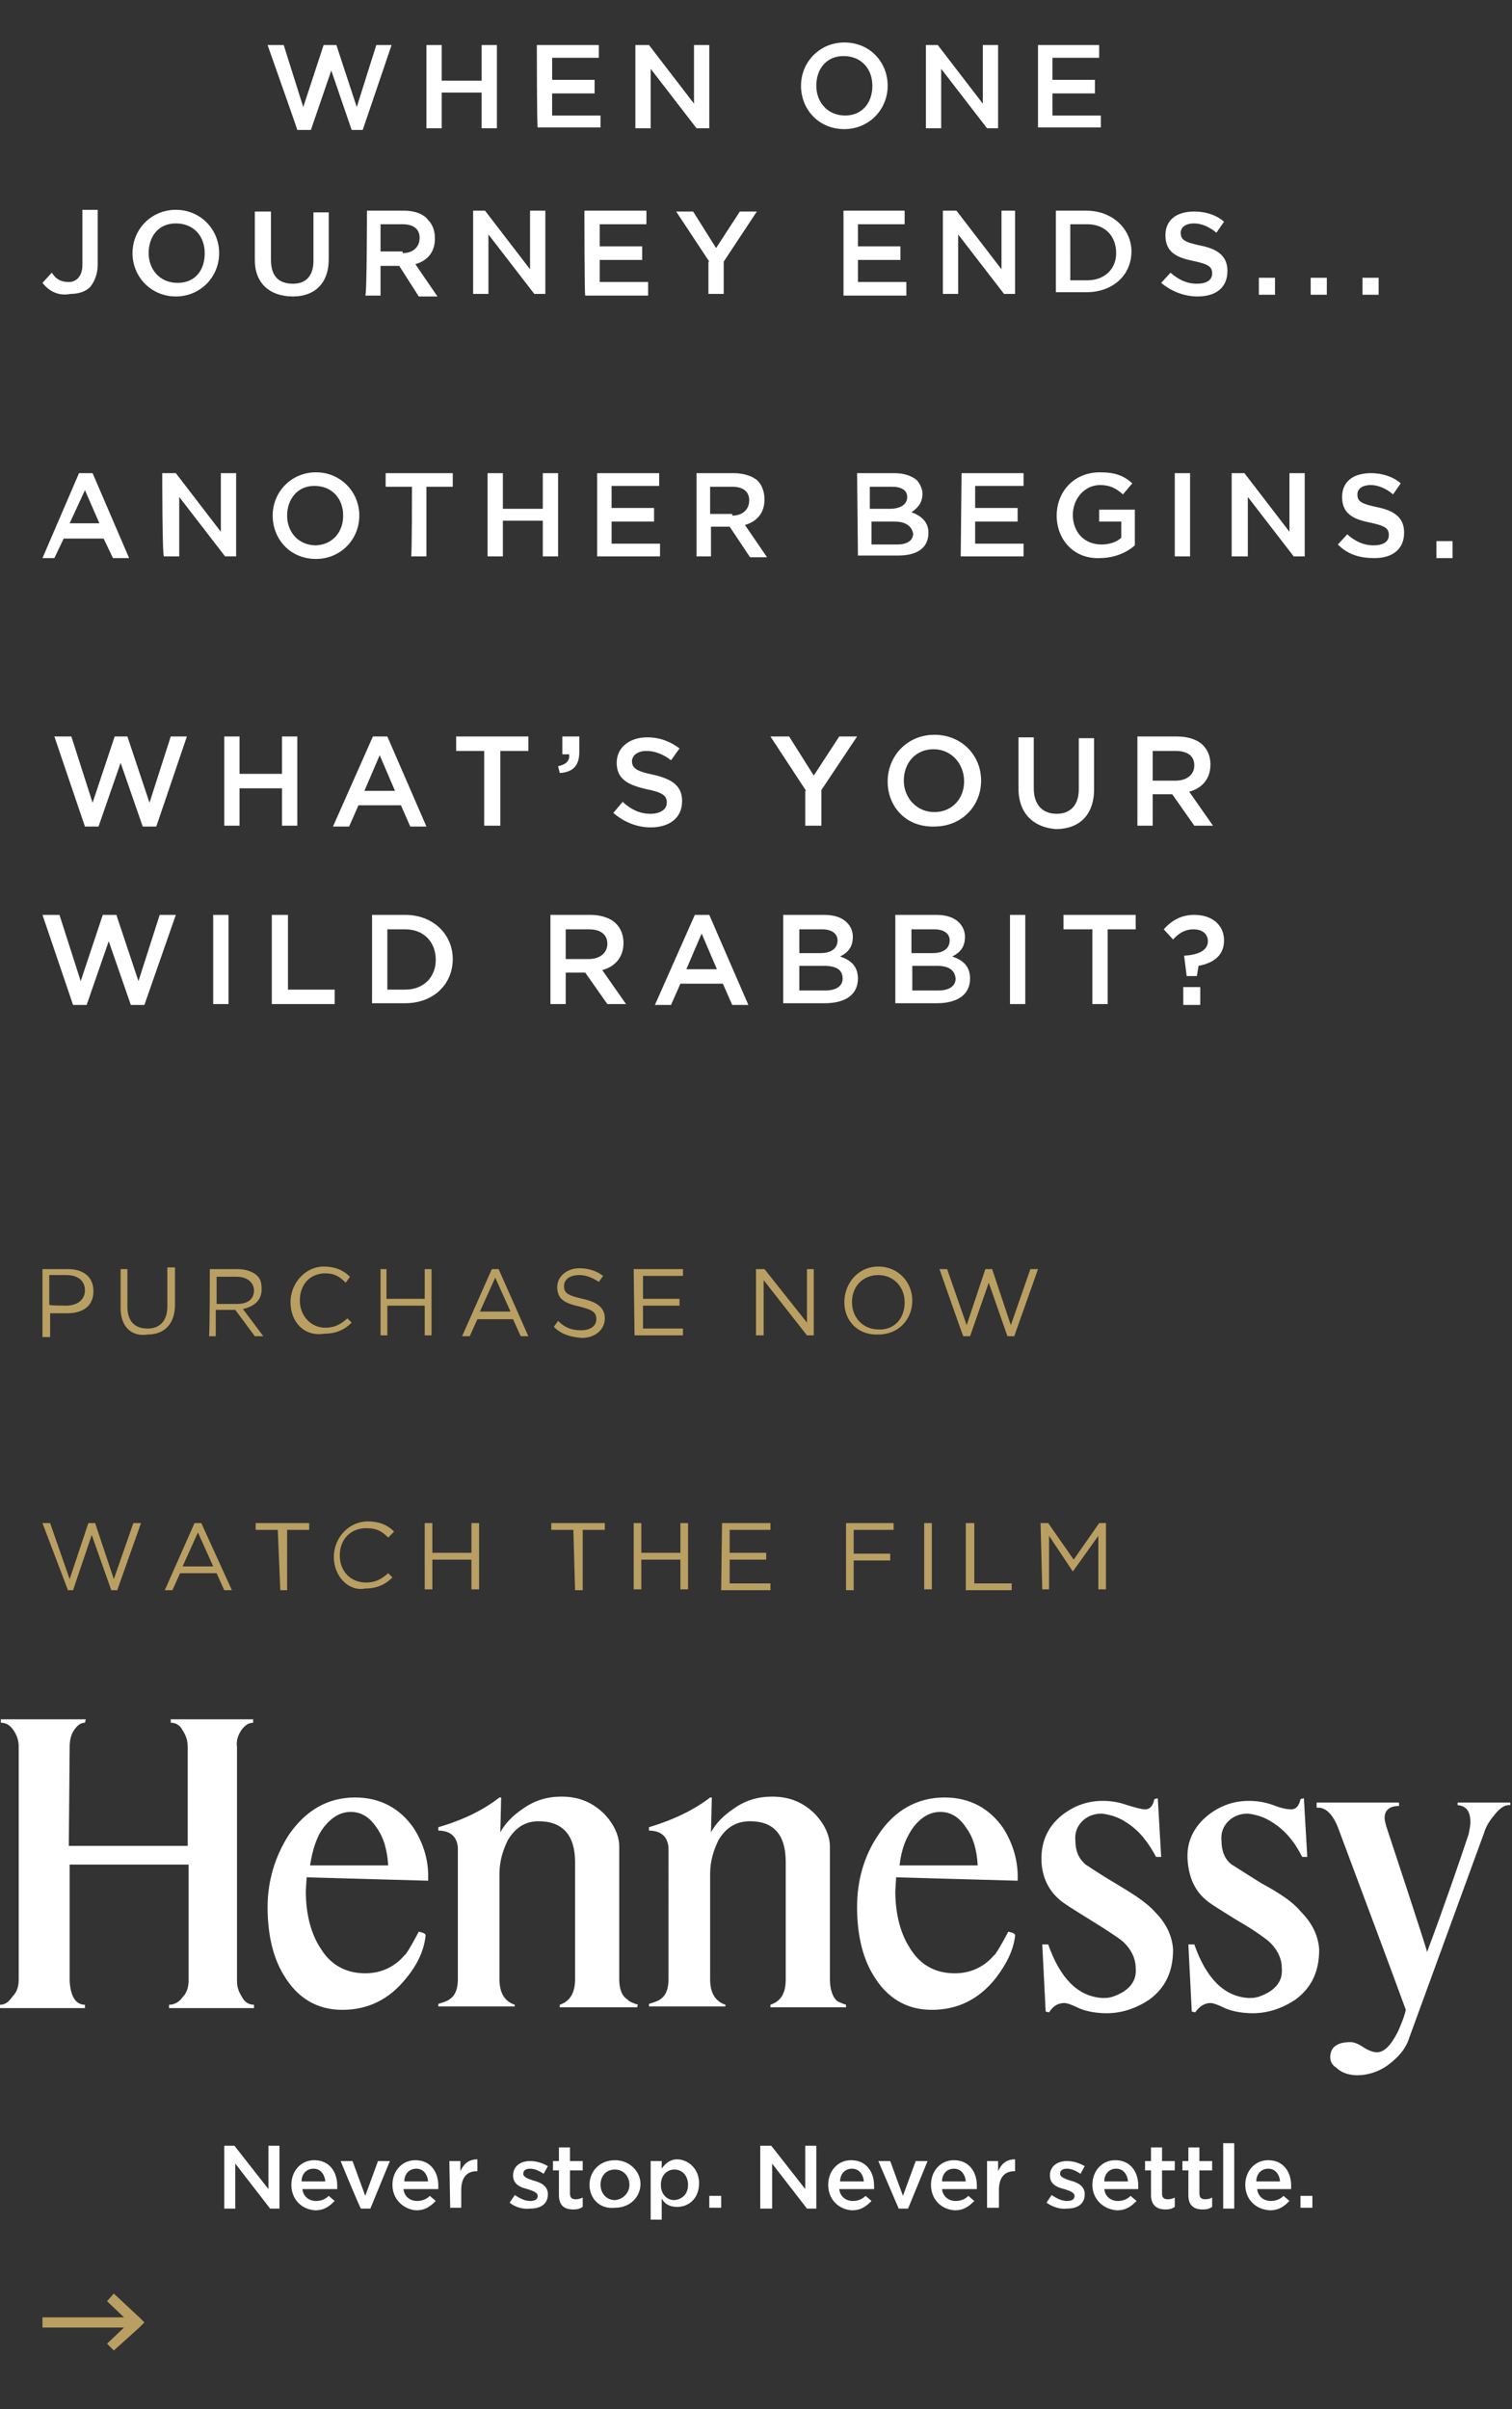 <svg xmlns="http://www.w3.org/2000/svg" viewBox="5 5 178 283.6" width="178" height="283.6">
  <rect x="5" y="5" width="178" height="283.6" fill="#333333" stroke="none"/>
  <path fill="#FFF" d="M36.5 10.3h1.9l2.3 7.3 2.4-7.3h1.5l2.4 7.3 2.3-7.3h1.8l-3.4 10h-1.3l-2.4-7-2.4 7H40c0-.1-3.5-10-3.5-10zm18.7 0H57v4.2h4.7v-4.2h1.8v9.8h-1.8v-4.2H57v4.2h-1.8v-9.8zm13 0h7.3v1.5H70v2.6h5V16h-5v2.6h5.7V20h-7.4c-.1 0-.1-9.7-.1-9.7zm11.7 0h1.5l5.3 6.9v-6.9h1.8v9.8H87l-5.4-7v7h-1.8v-9.8zm19.4 4.8c0-2.8 2.2-5.1 5.1-5.1 3 0 5.1 2.3 5.1 5.1s-2.2 5.1-5.1 5.1c-3 0-5.1-2.3-5.1-5.1zm8.4 0c0-2-1.3-3.5-3.4-3.5-2 0-3.2 1.5-3.2 3.5 0 1.9 1.3 3.5 3.4 3.5 2 0 3.2-1.5 3.2-3.5zm6.1-4.8h1.6l5.3 6.9v-6.9h1.8v9.8h-1.3l-5.4-7v7H114v-9.8h-.2zm13.3 0h7.3v1.5h-5.5v2.6h5V16h-5v2.6h5.7V20h-7.4v-9.7zM10 38.3l1.1-1.2c.5.8 1.1 1.1 2 1.1s1.6-.7 1.6-2v-6.5h1.8v6.5c0 1.1-.4 2-.9 2.6-.5.5-1.3.8-2.3.8-1.5.3-2.6-.4-3.3-1.3zm10.6-3.5c0-2.8 2.2-5.1 5.1-5.1s5.1 2.3 5.1 5.1-2.2 5.1-5.1 5.1-5.1-2.3-5.1-5.1zm8.5 0c0-2-1.3-3.5-3.4-3.5s-3.2 1.6-3.2 3.5 1.3 3.5 3.4 3.5 3.2-1.5 3.2-3.5zm5.9.8v-5.7h1.9v5.7c0 1.9.9 2.8 2.6 2.8 1.5 0 2.4-.9 2.4-2.7V30h1.8v5.5c0 3-1.8 4.4-4.2 4.4-2.7 0-4.5-1.5-4.5-4.3zm13.2-5.8h4.4c1.2 0 2.3.4 2.8 1.1.5.5.8 1.2.8 2.2 0 1.6-.9 2.6-2.3 3l2.6 3.8h-2.2L52 36.3h-2.2v3.5H48c.2 0 .2-10 .2-10zm4.2 5c1.2 0 2-.7 2-1.8s-.8-1.6-2-1.6h-2.6v3.2h2.6v.2zm8.1-5h1.6l5.3 6.9v-6.9h1.8v9.8h-1.3l-5.4-7v7h-1.8v-9.8h-.2zm13.3 0h7.3v1.6h-5.5V34h5v1.6h-5v2.6h5.7v1.6h-7.4c-.1 0-.1-10-.1-10zm14.7 6l-3.9-5.9h2l2.7 4.3 2.8-4.3h2l-3.9 5.9v3.8h-1.8v-3.8zm15.7-6h7.3v1.6H106V34h5v1.6h-5v2.6h5.7v1.6h-7.4v-10zm11.8 0h1.6l5.3 6.9v-6.9h1.6v9.8h-1.3l-5.4-7v7H116v-9.8zm13.3 0h3.6c3.1 0 5.3 2.2 5.3 4.8 0 2.8-2.2 4.8-5.3 4.8h-3.6v-9.6zm1.7 1.6V38h2c2 0 3.4-1.3 3.4-3.2 0-2-1.3-3.4-3.4-3.4h-2zm10.7 6.9l1.1-1.2c.9.8 1.9 1.3 3.1 1.3 1.1 0 1.8-.4 1.8-1.2 0-.8-.4-1.1-2.3-1.5-2-.4-3.2-1.1-3.2-3 0-1.8 1.3-2.8 3.4-2.8 1.3 0 2.6.4 3.5 1.2l-.9 1.3c-.8-.7-1.8-1.1-2.6-1.1-1.1 0-1.6.5-1.6 1.1 0 .8.4 1.1 2.3 1.5 2 .4 3.2 1.2 3.2 3 0 1.9-1.3 3-3.5 3-1.6 0-3.1-.6-4.3-1.6zm11.5-.6h1.9v2h-1.9v-2zm6.1 0h1.9v2h-1.9v-2zm6.1 0h1.9v2h-1.9v-2zM14.3 60.7h1.6l4.3 10h-1.9l-1.1-2.3h-4.7l-1.1 2.3H10l4.3-10zm2.4 5.9L15 62.7l-1.8 3.9h3.5zm7.4-5.9h1.6l5.3 6.9v-6.9h1.8v9.8h-1.3l-5.4-7v7h-1.8c-.2 0-.2-9.8-.2-9.8zm13 5c0-2.8 2.2-5.1 5.1-5.1s5.1 2.3 5.1 5.1-2.2 5.1-5.1 5.1c-3.1 0-5.1-2.4-5.1-5.1zm8.3 0c0-2-1.3-3.5-3.4-3.5-2 0-3.2 1.6-3.2 3.5s1.3 3.5 3.4 3.5c2-.1 3.2-1.6 3.2-3.5zm8.1-3.4h-3.1v-1.6h7.9v1.6h-3.1v8.2h-1.8c.1 0 .1-8.2.1-8.2zm8.9-1.6h1.8v4.2h4.7v-4.2h1.8v9.8h-1.8v-4.2h-4.7v4.2h-1.8v-9.8zm12.9 0h7.3v1.5H77v2.6h5v1.6h-5V69h5.7v1.5h-7.4v-9.8zm11.7 0h4.4c1.2 0 2.3.4 2.8.9s.8 1.3.8 2.2c0 1.6-.9 2.6-2.3 3l2.6 3.8h-2L90.9 67h-2.2v3.5H87v-9.8zm4.2 5c1.2 0 2-.7 2-1.8s-.8-1.6-2-1.6h-2.6v3.2h2.6v.2zm14.7-5h4.4c1.1 0 2 .3 2.6.8.4.4.7 1.1.7 1.6 0 1.2-.7 1.8-1.3 2.2 1.1.4 2 1.1 2 2.4 0 1.8-1.3 2.7-3.6 2.7H106l-.1-9.7zm5.9 2.8c0-.8-.7-1.2-1.8-1.2h-2.6v2.6h2.3c1.3 0 2.1-.5 2.1-1.4zm-1.5 2.9h-2.7v2.7h3c1.1 0 1.9-.4 1.9-1.3-.2-.9-.9-1.4-2.2-1.4zm7.9-5.7h7.3v1.5h-5.7v2.6h5v1.6h-5V69h5.7v1.5h-7.4l.1-9.8zm11.2 5c0-2.8 2-5.1 5.1-5.1 1.8 0 2.8.4 3.8 1.3l-1.1 1.3c-.8-.7-1.5-1.1-2.7-1.1-1.8 0-3.2 1.6-3.2 3.5 0 2 1.3 3.5 3.4 3.5.9 0 1.8-.3 2.3-.8v-1.9h-2.6V65h4.2v4.2c-.9.8-2.3 1.5-4.2 1.5-3 .1-5-2.2-5-5zm13.9-5h1.8v9.8h-1.8v-9.8zm6.6 0h1.6l5.3 6.9v-6.9h1.8v9.8h-1.3l-5.4-7v7H150v-9.8h-.1zm12.6 8.4l1.1-1.2c.9.8 1.9 1.3 3.1 1.3 1.1 0 1.8-.4 1.8-1.2s-.4-1.1-2.3-1.5c-2-.4-3.2-1.1-3.2-3 0-1.8 1.3-2.8 3.4-2.8 1.3 0 2.6.4 3.5 1.2l-.9 1.3c-.8-.7-1.8-1.1-2.6-1.1-1.1 0-1.6.5-1.6 1.1 0 .8.4 1.1 2.3 1.5 2 .4 3.2 1.2 3.2 3 0 1.9-1.3 3-3.5 3-1.7 0-3.1-.4-4.3-1.6zm11.6-.4h1.9v2h-1.9v-2z"/>
  <path fill="#B99F62" d="M10 154.4h3c1.8 0 3 .9 3 2.6 0 1.8-1.3 2.6-3.1 2.6h-2v2.8H10v-8zm2.8 4.3c1.3 0 2.2-.7 2.2-1.8s-.8-1.8-2.2-1.8h-2v3.5c0 .1 2 .1 2 .1zm6.4.3v-4.6h.8v4.4c0 1.8.9 2.6 2.4 2.6 1.3 0 2.3-.8 2.3-2.6v-4.6h.9v4.4c0 2.3-1.3 3.5-3.2 3.5-1.9.3-3.2-.9-3.2-3.1zm10.5-4.6H33c.9 0 1.8.3 2.3.8.4.4.5.9.5 1.6 0 1.3-.9 2-2.2 2.3l2.4 3.2h-1l-2.3-3.1h-2.3v3.1h-.8c.1.1.1-7.9.1-7.9zm3.2 4.1c1.2 0 2-.5 2-1.6 0-.9-.8-1.6-2-1.6h-2.4v3.2h2.4zm6.3-.2c0-2.3 1.8-4.2 3.9-4.2 1.3 0 2.3.4 3.1 1.2l-.5.7c-.7-.7-1.3-1.1-2.4-1.1-1.8 0-3 1.3-3 3.2 0 1.8 1.3 3.2 3 3.2 1.1 0 1.8-.4 2.6-1.1l.5.5c-.8.8-1.8 1.3-3.2 1.3-2.4.4-4-1.4-4-3.7zm10.5-3.9h.8v3.5H55v-3.5h.8v7.8H55v-3.5h-4.4v3.5h-.8v-7.8zm13.2 0h.8l3.5 7.9h-.9l-.9-2h-4.2l-.9 2h-.9l3.5-7.9zm2.2 5l-1.8-4-1.8 4h3.6zm5.1 1.8l.5-.7c.8.8 1.6 1.1 2.7 1.1s1.8-.5 1.8-1.3-.4-1.1-2-1.5c-1.8-.4-2.6-.9-2.6-2.3 0-1.2 1.1-2.2 2.6-2.2 1.1 0 2 .3 2.8.9l-.5.7c-.8-.5-1.5-.8-2.3-.8-1.1 0-1.8.5-1.8 1.3s.4 1.1 2.2 1.5c1.8.4 2.6 1.1 2.6 2.3 0 1.3-1.1 2.3-2.7 2.3-1.3-.1-2.4-.4-3.3-1.3zm9.4-6.8h5.8v.8h-4.7v2.7H85v.8h-4.3v2.7h4.7v.8h-5.7l-.1-7.8zm14.5 0h.9l5 6.3v-6.3h.8v7.8h-.8l-5.1-6.5v6.5H94v-7.8h.1zm10.3 3.9c0-2.2 1.6-4.2 4-4.2s4 1.9 4 4c0 2.2-1.6 4-4 4-2.4.1-4-1.6-4-3.8zm7.1 0c0-1.8-1.3-3.2-3.1-3.2s-3.1 1.3-3.1 3.2c0 1.8 1.3 3.2 3.1 3.2 1.9.1 3.1-1.3 3.1-3.2zm4.1-3.9h.9l2.3 6.6 2.2-6.6h.8l2.2 6.6 2.3-6.6h.9l-2.8 7.9h-.8l-2.2-6.3-2.2 6.3h-.8c0 .1-2.8-7.9-2.8-7.9zM10 184.3h.9l2.3 6.6 2.2-6.6h.8l2.2 6.6 2.3-6.6h.9l-2.8 7.9h-.7l-2.3-6.5-2.2 6.5H13l-3-7.9zm17.9 0h.8l3.6 7.9h-.9l-.9-2h-4.3l-.9 2h-.9l3.5-7.9zm2.2 5.1l-1.8-4-1.8 4h3.6zm7.6-4.3h-2.6v-.8h6.3v.8h-2.6v7.1H38l-.3-7.1zm6.6 3.2c0-2.3 1.8-4.2 4-4.2 1.3 0 2.3.4 3.1 1.2l-.7.7c-.7-.7-1.3-1.1-2.6-1.1-1.8 0-3.1 1.3-3.1 3.2s1.3 3.2 3.1 3.2c1.1 0 1.8-.4 2.6-1.1l.5.5c-.8.8-1.8 1.3-3.2 1.3-1.9.4-3.7-1.4-3.7-3.7zm10.7-4h.9v3.5h4.6v-3.5h.9v7.8h-.9v-3.5h-4.6v3.5H55v-7.8zm17.5.8h-2.6v-.8h6.3v.8h-2.6v7.1h-.9c0 .1-.2-7.1-.2-7.1zm7.1-.8h.9v3.5h4.6v-3.5h.9v7.8h-.9v-3.5h-4.6v3.5h-.9v-7.8zm10.4 0h5.7v.8h-4.8v2.7h4.3v.8h-4.3v2.8h4.8v.8h-5.8l.1-7.9zm14.5 0h5.7v.8h-4.7v2.8h4.3v.8h-4.3v3.5h-.9v-7.9h-.1zm9.3 0h.9v7.8h-.9v-7.8zm5 0h.9v7.1h4.4v.8h-5.4v-7.9h.1zm8.7 0h.9l3 4.3 3-4.3h.8v7.8h-.9v-6.3l-3 4.2-2.8-4.2v6.3h-.8l-.2-7.8z"/>
  <path fill="#FFF" d="M31.4 257.6h1.2l4 5.1v-5.1h1.3v7.4h-1.1l-4.1-5.3v5.3h-1.3v-7.4zm7.9 4.6c0-1.6 1.1-2.9 2.7-2.9 1.8 0 2.7 1.4 2.7 3v.4h-4.1c.1.9.8 1.4 1.6 1.4.6 0 1.1-.2 1.5-.6l.7.6c-.6.6-1.2 1.1-2.3 1.1-1.6-.1-2.8-1.3-2.8-3zm4-.4c-.1-.9-.6-1.5-1.4-1.5-.8 0-1.4.6-1.4 1.5h2.8zm1.8-2.4h1.4l1.5 4.1 1.5-4.1h1.4l-2.3 5.6h-1.1c-.1 0-2.4-5.6-2.4-5.6zm6.1 2.8c0-1.6 1.1-2.9 2.7-2.9 1.8 0 2.7 1.4 2.7 3v.4h-4.1c.1.9.8 1.4 1.6 1.4.6 0 1.1-.2 1.5-.6l.7.6c-.6.6-1.2 1.1-2.3 1.1-1.5-.1-2.8-1.3-2.8-3zm4.2-.4c-.1-.9-.6-1.5-1.4-1.5-.8 0-1.4.6-1.4 1.5h2.8zm2.5-2.4h1.3v1.2c.4-.9 1-1.4 2-1.4v1.4h-.1c-1.1 0-1.8.7-1.8 2.2v2.1H58l-.1-5.5zm7.1 4.9l.6-.9c.6.4 1.2.7 1.8.7.6 0 .9-.2.9-.6 0-.4-.6-.6-1.2-.8-.9-.2-1.7-.6-1.7-1.6 0-1.1.9-1.7 2-1.7.7 0 1.4.2 2.1.6l-.5.9c-.6-.4-1.1-.6-1.6-.6s-.8.2-.8.6c0 .4.6.6 1.2.8.8.2 1.7.6 1.7 1.6 0 1.2-.9 1.7-2.1 1.7-.9.1-1.8-.2-2.4-.7zm5.8-.9v-2.9h-.7v-1.1h.7v-1.6h1.3v1.6h1.5v1.1h-1.5v2.7c0 .5.2.7.7.7.3 0 .6-.1.8-.2v1.1c-.3.2-.6.3-1.1.3-1.1 0-1.7-.5-1.7-1.7zm3.6-1.2c0-1.6 1.2-2.9 3-2.9 1.7 0 3 1.3 3 2.8s-1.2 2.8-3 2.8c-1.8.2-3-1.1-3-2.7zm4.7 0c0-1-.7-1.8-1.7-1.8-1.1 0-1.7.8-1.7 1.8s.7 1.8 1.7 1.8c1-.1 1.7-.9 1.7-1.8zm2.5-2.8h1.3v.9c.4-.6 1-1.1 1.8-1.1 1.3 0 2.6 1.1 2.6 2.8 0 1.8-1.2 2.8-2.6 2.8-.9 0-1.5-.4-1.8-1v2.5h-1.3v-6.9zm4.4 2.8c0-1.1-.7-1.8-1.6-1.8s-1.6.7-1.6 1.8.7 1.8 1.6 1.8c.9-.1 1.6-.7 1.6-1.8zm2.5 1.3h1.4v1.4h-1.4v-1.4zm6.1-5.9h1.2l4 5.1v-5.1h1.3v7.4H100l-4.1-5.3v5.3h-1.4v-7.4zm7.9 4.6c0-1.6 1.1-2.9 2.7-2.9 1.8 0 2.7 1.4 2.7 3v.4h-4.1c.1.9.8 1.4 1.6 1.4.6 0 1.1-.2 1.5-.6l.7.6c-.6.6-1.2 1.1-2.3 1.1-1.6-.1-2.8-1.3-2.8-3zm4.2-.4c-.1-.9-.6-1.5-1.4-1.5-.8 0-1.4.6-1.4 1.5h2.8zm1.7-2.4h1.4l1.5 4.1 1.5-4.1h1.4l-2.3 5.6h-1.1l-2.4-5.6zm6.2 2.8c0-1.6 1.1-2.9 2.7-2.9 1.8 0 2.7 1.4 2.7 3v.4h-4.1c.1.9.8 1.4 1.6 1.4.6 0 1.1-.2 1.5-.6l.7.6c-.6.6-1.2 1.1-2.3 1.1-1.6-.1-2.8-1.3-2.8-3zm4.1-.4c-.1-.9-.6-1.5-1.4-1.5-.8 0-1.4.6-1.4 1.5h2.8zm2.5-2.4h1.3v1.2c.4-.9 1-1.4 2-1.4v1.4h-.1c-1.1 0-1.8.7-1.8 2.2v2.1h-1.4v-5.5zm7 4.9l.6-.9c.6.4 1.2.7 1.8.7.6 0 .9-.2.9-.6 0-.4-.6-.6-1.2-.8-.9-.2-1.7-.6-1.7-1.6 0-1.1.9-1.7 2-1.7.7 0 1.4.2 2.1.6l-.5.9c-.6-.4-1.1-.6-1.6-.6s-.8.2-.8.6c0 .4.6.6 1.2.8.8.2 1.7.6 1.7 1.6 0 1.2-.9 1.7-2.1 1.7-.8.1-1.7-.2-2.4-.7zm5.4-2.1c0-1.6 1.1-2.9 2.7-2.9 1.8 0 2.7 1.4 2.7 3v.4h-4c.1.9.8 1.4 1.6 1.4.6 0 1.1-.2 1.5-.6l.7.6c-.6.6-1.2 1.1-2.3 1.1-1.6-.1-2.9-1.3-2.9-3zm4.2-.4c-.1-.9-.6-1.5-1.4-1.5-.8 0-1.4.6-1.4 1.5h2.8zm2.7 1.6v-2.9h-.7v-1.1h.7v-1.6h1.3v1.6h1.5v1.1h-1.5v2.7c0 .5.2.7.7.7.3 0 .6-.1.8-.2v1.1c-.3.2-.6.3-1.1.3-1 0-1.7-.5-1.7-1.7zm4.4 0v-2.9h-.7v-1.1h.7v-1.6h1.3v1.6h1.5v1.1h-1.5v2.7c0 .5.2.7.7.7.3 0 .6-.1.8-.2v1.1c-.3.2-.6.3-1.1.3-1.1 0-1.7-.5-1.7-1.7zm4.1-6.1h1.3v7.7H149v-7.7zm2.6 4.9c0-1.6 1.1-2.9 2.7-2.9 1.8 0 2.7 1.4 2.7 3v.4h-4c.1.9.8 1.4 1.6 1.4.6 0 1.1-.2 1.5-.6l.7.6c-.6.6-1.2 1.1-2.3 1.1-1.7-.1-2.9-1.3-2.9-3zm4.1-.4c-.1-.9-.6-1.5-1.4-1.5-.8 0-1.4.6-1.4 1.5h2.8zm2.4 1.7h1.4v1.4h-1.4v-1.4zM33.4 208.7c.4-.6.9-.9 1.4-.9v-.4h-9.7v.4c.6 0 1.1.3 1.4.9.4.6.6 1.2.6 2v11.6h-14l.1-11.6c0-.7.1-1.4.5-2 .4-.6.8-.9 1.3-.9l.1-.4h-10v.4c.6 0 1.1.3 1.5.9.4.6.6 1.2.6 1.9v27.5c0 .7-.2 1.4-.7 1.9-.5.7-.9 1-1.5 1v.4h10v-.4c-1.1 0-1.7-1-1.8-2.8v-13.7h14v13.7c0 .7-.2 1.4-.7 1.9-.4.6-1 .9-1.6.9v.4h10v-.4c-.6 0-1.1-.3-1.4-.9-.4-.6-.6-1.2-.6-1.9v-27.5c-.1-.8.1-1.4.5-2m9.8 11.3c.9-1.1 1.9-1.7 3.1-1.7 1.2 0 2.2.6 3 1.8.9 1.2 1.3 2.8 1.4 4.5h-9.2c.3-1.9.8-3.5 1.7-4.6m12.2 6.4c.1-2.3-.5-4.3-1.7-6.2-1.6-2.3-3.9-3.6-6.9-3.6-3.2 0-5.8 1.5-7.8 4.4-1.6 2.5-2.5 5.4-2.5 8.5s.6 5.9 1.9 8c1.6 2.7 3.9 4.1 6.9 4.1 3 0 5.5-1.2 7.5-3.7 1.4-1.7 2.1-3.3 2.3-5v-.1c0-.1-.1-.2-.4-.3l-.4-.1c-.9 1.7-1.5 2.7-1.7 2.8-1.2 1.4-2.8 2.1-4.6 2.1-2.3 0-4.1-1-5.3-3-1.1-1.7-1.7-4-1.7-6.7l.1-1.6 14.3.4zM77.9 238v-15.6c0-1.3-.6-2.6-1.7-3.8-1.4-1.4-3-2.1-5.1-2.1-1.6 0-3.1.4-4.5 1.4-1.2.8-2.1 1.7-2.7 2.8l.1-4.1h-.2c-1.8 1.4-4.1 2.6-7.2 3.5v.4c1.4 0 2.2.7 2.3 2V238c0 1.1-.3 1.9-.9 2.3-.2.2-.7.4-1.4.6v.3h9v-.2c-1.2-.4-1.8-1.4-1.8-3v-12.4c0-1.5.4-2.8 1-4 .9-1.5 2.1-2.2 3.6-2.2 2.8 0 4.3 1.6 4.3 4.8V238c0 1.6-.6 2.6-1.8 3v.3H80l.1-.3c-.6-.2-1.1-.4-1.2-.6-.7-.4-1-1.3-1-2.4m58.4-11.3c-2.2-1.3-3.3-2.1-3.5-2.2-.8-.7-1.2-1.6-1.2-2.8-.1-.9.2-1.7.8-2.3.6-.6 1.4-.9 2.3-.9.9.1 2 .4 3 1.1 1.4.9 2.5 2.3 3.4 4h.6l-.4-6.9c-.1 0-.4.1-.4.1-.2.9-.6 1.2-1.1 1.2-.4 0-1.1-.2-2.1-.5-1.1-.4-2.1-.5-2.9-.5-1.8 0-3.4.6-4.8 1.7-1.6 1.3-2.4 3-2.4 5.1 0 1.9.7 3.6 2.1 4.8.4.4 1.7 1.2 3.8 2.5 2.1 1.3 3.1 2 3.5 2.3 1.1.9 1.7 2.1 1.7 3.3.1 1.2-.4 2.1-1.5 2.8-.7.4-1.4.7-2.1.7h-.4c-2.8-.2-4.9-2.3-6.3-6.3h-.7l.4 7.9.4.1c.5-.8 1.1-1.1 1.8-1.1.3 0 .9.2 1.7.6.9.4 2.1.6 3.3.6 1.8 0 3.5-.6 5-1.6 1.9-1.4 2.8-3.3 2.8-5.9-.1-1.6-.8-3.1-2.2-4.5-1-1.1-2.6-2.1-4.6-3.3m17.2 0c-2.1-1.3-3.3-2.1-3.5-2.2-.8-.6-1.2-1.6-1.2-2.8-.1-.9.2-1.7.8-2.3.6-.6 1.4-.9 2.3-.9.9.1 2 .4 3 1.1 1.4.9 2.5 2.2 3.4 4h.6l-.4-6.9c-.1 0-.4.1-.4.1-.2.9-.6 1.2-1.1 1.2-.4 0-1.1-.1-2.1-.5-1.1-.4-2.1-.5-2.9-.5-1.8 0-3.4.6-4.8 1.7-1.6 1.3-2.5 3-2.4 5.1.1 1.9.7 3.6 2.1 4.8.4.4 1.7 1.2 3.8 2.5 2.1 1.2 3.1 2 3.5 2.3 1.1.9 1.7 2.1 1.7 3.3.1 1.2-.4 2.1-1.5 2.8-.7.4-1.4.7-2.1.7h-.4c-2.8-.2-4.9-2.3-6.3-6.3h-.7l.4 7.9.4.1c.5-.7 1.1-1.1 1.8-1.1.3 0 .9.2 1.7.6.9.4 2.1.6 3.3.6 1.8 0 3.5-.6 5-1.6 1.9-1.4 2.8-3.3 2.8-5.9-.1-1.6-.8-3.1-2.2-4.5-.9-1.1-2.4-2.1-4.6-3.3m23.1-9.5v.3c1 .1 1.5.7 1.5 2 0 .4-.1.9-.2 1.4-1.1 3.3-2.7 8-4.9 13.9.1 0-4.8-14.8-4.8-14.8-.1-.4-.2-.7-.2-1 0-.9.6-1.4 1.7-1.4v-.4H160v.6h.2c.9 0 1.7.8 2.3 2.3 3.1 8.3 5.8 15.5 8 21.5-.2.9-.6 1.8-.9 2.5-.8 1.6-1.6 2.5-2.5 2.5-.4 0-1-.2-1.6-.6-.6-.4-1.1-.6-1.5-.6-1.6 0-2.4.6-2.4 1.8 0 .4.2.9.7 1.2.6.6 1.5.9 2.5.9 1.2 0 2.5-.4 3.6-1.2 1.2-.9 2.1-1.9 2.5-3.2l8.8-24.1c.2-.7.6-1.4 1.2-2.1.6-.8 1.2-1.2 1.7-1.2h.2v-.3h-6.2zM102.7 238v-15.6c0-1.3-.6-2.6-1.7-3.8-1.4-1.4-3-2.1-5.1-2.1-1.6 0-3.1.4-4.5 1.4-1.2.8-2.1 1.7-2.7 2.8l.1-4.1h-.2c-1.8 1.4-4.2 2.6-7.2 3.5v.4c1.4 0 2.2.7 2.3 2V238c0 1.1-.3 1.9-.9 2.3-.2.2-.7.4-1.4.6v.3h9v-.2c-1.2-.4-1.8-1.4-1.8-3v-12.4c0-1.5.4-2.8 1-4 .9-1.5 2.1-2.2 3.7-2.2 2.8 0 4.2 1.6 4.2 4.8V238c0 1.7-.6 2.6-1.8 3v.3h8.9v-.3c-.6-.2-1.1-.4-1.2-.6-.4-.4-.7-1.3-.7-2.4m9.9-18c.9-1.1 1.9-1.7 3.1-1.7 1.2 0 2.2.6 3 1.8.9 1.2 1.3 2.7 1.4 4.5h-9.2c.2-1.9.8-3.4 1.7-4.6m12.2 6.4c.1-2.2-.5-4.3-1.7-6.2-1.6-2.3-3.9-3.6-6.9-3.6-3.2 0-5.9 1.5-7.8 4.4-1.7 2.5-2.5 5.4-2.5 8.5s.6 5.9 1.9 8c1.6 2.7 3.9 4.1 6.9 4.1s5.5-1.2 7.5-3.7c1.3-1.7 2.1-3.3 2.3-5v-.1c0-.1-.1-.2-.4-.3l-.4-.1c-.9 1.7-1.5 2.7-1.7 2.8-1.2 1.4-2.8 2.1-4.6 2.1-2.3 0-4.1-1-5.3-3-1.1-1.7-1.7-4-1.7-6.7l.1-1.6 14.3.4z"/>
  <path fill="#B99F62" d="M21.4 277.8l-3-2.8-.8.9 2 1.9H10v1.2h9.6l-2 1.9.8.8 3-2.7.6-.6"/>
  <g fill="#FFF">
    <path d="M11.4 91.7h2l2.5 7.8 2.6-7.8H20l2.6 7.8 2.5-7.8H27l-3.6 10.6h-1.6l-2.6-7.5-2.6 7.5H15l-3.6-10.6zM31.4 91.7h1.8v4.4h5v-4.4H40v10.5h-1.8v-4.4h-5v4.4h-1.8V91.7zM48.9 91.7h1.7l4.6 10.6h-1.9l-1.1-2.5h-5l-1.1 2.5h-1.9l4.7-10.6zm2.6 6.4l-1.8-4.2-1.8 4.2h3.6zM62 93.4h-3.3v-1.7h8.5v1.7h-3.3v8.8H62v-8.8zM70.7 95.2c.9-.2 1.4-.6 1.3-1.4h-.8v-2.1h2v1.8c0 1.7-.8 2.4-2.3 2.5l-.2-.8zM77.2 100.7l1.1-1.3c1 .9 2 1.4 3.3 1.4 1.1 0 1.9-.5 1.9-1.3s-.4-1.2-2.4-1.6c-2.2-.5-3.5-1.2-3.5-3.1 0-1.8 1.5-3 3.6-3 1.5 0 2.7.5 3.8 1.3l-1 1.4c-.9-.7-1.9-1.1-2.9-1.1-1.1 0-1.7.6-1.7 1.2 0 .8.5 1.2 2.5 1.6 2.2.5 3.4 1.3 3.4 3.1 0 2-1.5 3.1-3.7 3.1-1.6 0-3.1-.6-4.4-1.7zM99.9 98.1l-4.2-6.4h2.2l2.9 4.6 3-4.6h2.1l-4.2 6.3v4.2h-1.9v-4.1zM109.5 97c0-3 2.3-5.5 5.5-5.5s5.5 2.4 5.5 5.4c0 3-2.3 5.4-5.5 5.4-3.3.1-5.5-2.3-5.5-5.3zm9 0c0-2.1-1.5-3.8-3.6-3.8s-3.5 1.6-3.5 3.7c0 2 1.5 3.7 3.6 3.7s3.5-1.6 3.5-3.6zM124.9 97.8v-6h1.8v6c0 1.9 1 3 2.7 3 1.6 0 2.6-1 2.6-2.9v-6h1.8v6c0 3.1-1.8 4.7-4.5 4.7-2.6-.2-4.4-1.8-4.4-4.8zM138.9 91.7h4.7c1.3 0 2.4.4 3 1 .6.6.9 1.4.9 2.3 0 1.7-1 2.8-2.5 3.2l2.8 4h-2.2l-2.6-3.7h-2.3v3.7h-1.8V91.7zm4.5 5.2c1.3 0 2.2-.7 2.2-1.8s-.8-1.7-2.2-1.7h-2.7v3.5h2.7zM10 112.7h2l2.5 7.8 2.6-7.8h1.6l2.6 7.8 2.5-7.8h1.9L22 123.3h-1.6l-2.6-7.5-2.6 7.5h-1.6L10 112.7zM30.1 112.7h1.8v10.5h-1.8v-10.5zM37.1 112.7h1.8v8.8h5.5v1.7H37v-10.5zM48.8 112.7h3.9c3.3 0 5.6 2.3 5.6 5.2 0 3-2.3 5.2-5.6 5.2h-3.9v-10.4zm1.8 1.7v7.1h2.1c2.2 0 3.6-1.5 3.6-3.5 0-2.1-1.4-3.6-3.6-3.6h-2.1zM69.8 112.7h4.7c1.3 0 2.4.4 3 1 .6.6.9 1.4.9 2.3 0 1.7-1 2.8-2.5 3.2l2.8 4h-2.2l-2.6-3.7h-2.3v3.7h-1.8v-10.5zm4.5 5.2c1.3 0 2.2-.7 2.2-1.8s-.8-1.7-2.2-1.7h-2.7v3.5h2.7zM86.8 112.7h1.7l4.6 10.6h-1.9l-1.1-2.5h-5l-1.1 2.5h-1.9l4.7-10.6zm2.6 6.4l-1.8-4.2-1.8 4.2h3.6zM97.3 112.7h4.7c1.2 0 2.1.3 2.7.9.5.5.7 1.1.7 1.7 0 1.3-.7 1.9-1.5 2.3 1.2.4 2.1 1.1 2.1 2.6 0 1.9-1.5 2.9-3.9 2.9h-4.9v-10.4zm6.3 3c0-.8-.7-1.3-1.8-1.3h-2.7v2.8h2.5c1.2 0 2-.5 2-1.5zm-1.6 3h-2.9v2.9h3.1c1.2 0 2-.5 2-1.4 0-1-.7-1.5-2.2-1.5zM110.5 112.7h4.7c1.2 0 2.1.3 2.7.9.5.5.7 1.1.7 1.7 0 1.3-.7 1.9-1.5 2.3 1.2.4 2.1 1.1 2.1 2.6 0 1.9-1.5 2.9-3.9 2.9h-4.9v-10.4zm6.3 3c0-.8-.7-1.3-1.8-1.3h-2.7v2.8h2.5c1.2 0 2-.5 2-1.5zm-1.5 3h-2.9v2.9h3.1c1.2 0 2-.5 2-1.4-.1-1-.8-1.5-2.2-1.5zM123.9 112.7h1.8v10.5h-1.8v-10.5zM133.5 114.4h-3.3v-1.7h8.5v1.7h-3.3v8.8h-1.8v-8.8zM144.4 117.5c2-.1 2.8-.8 2.8-1.7 0-.8-.6-1.4-1.7-1.4-.9 0-1.7.4-2.4 1.2l-1.1-1.2c.9-1 2-1.7 3.6-1.7 2.1 0 3.5 1.2 3.5 3 0 1.9-1.4 2.7-3 3l-.2 1.2h-1.2l-.3-2.4zm-.1 3.7h2v2.1h-2v-2.1z"/>
  </g>
</svg>
